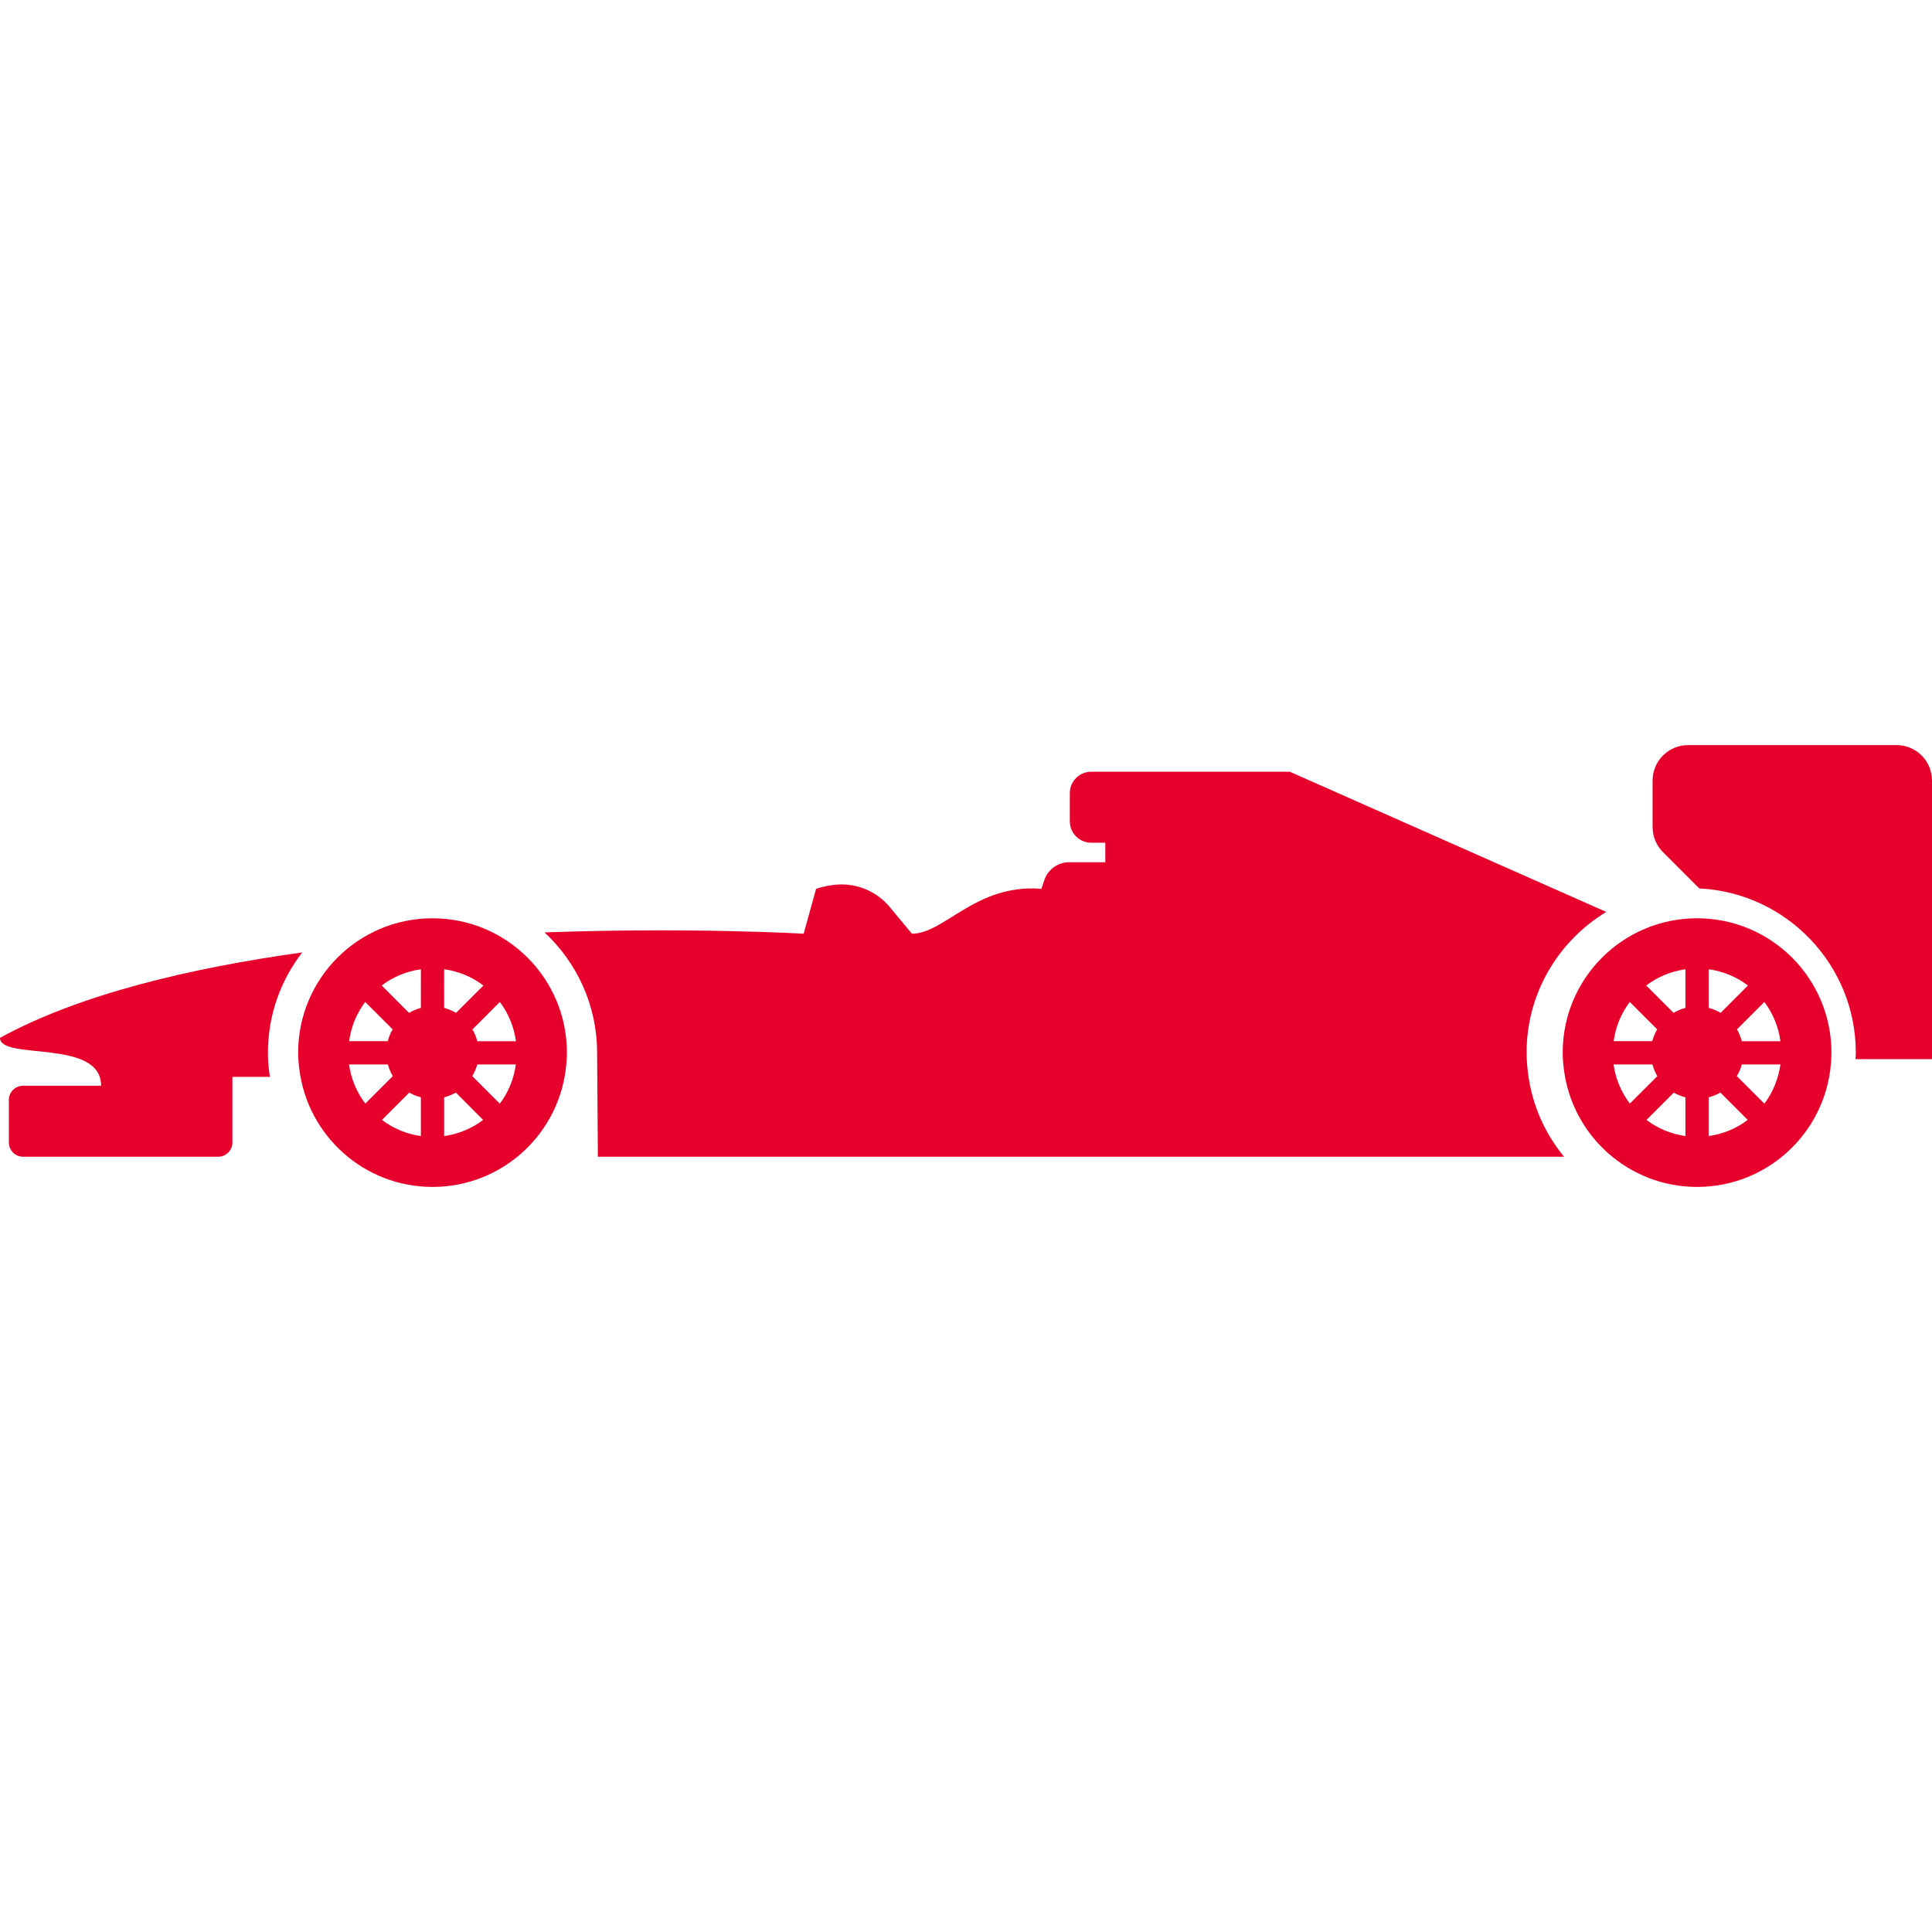 <!DOCTYPE svg PUBLIC "-//W3C//DTD SVG 1.1//EN" "http://www.w3.org/Graphics/SVG/1.1/DTD/svg11.dtd">

<!-- Uploaded to: SVG Repo, www.svgrepo.com, Transformed by: SVG Repo Mixer Tools -->
<svg fill="#E8002D" version="1.1" id="Capa_1" xmlns="http://www.w3.org/2000/svg" xmlns:xlink="http://www.w3.org/1999/xlink" width="800px" height="800px" viewBox="0 0 98.75 98.75" xml:space="preserve" stroke="#E8002D" stroke-width="0.001">

<g id="SVGRepo_bgCarrier" stroke-width="0"/>

<g id="SVGRepo_tracerCarrier" stroke-linecap="round" stroke-linejoin="round"/>

<g id="SVGRepo_iconCarrier"> <g> <g> <path d="M22.106,46.936c-3.79,0-6.866,3.071-6.866,6.866c0,0.293,0.024,0.58,0.062,0.862c0.426,3.386,3.307,6.003,6.805,6.003 c3.598,0,6.54-2.761,6.839-6.279c0.017-0.194,0.03-0.389,0.03-0.586C28.976,50.008,25.9,46.936,22.106,46.936z M18.667,51.213 l1.402,1.4c-0.109,0.188-0.196,0.391-0.249,0.605h-1.975C17.947,52.469,18.234,51.789,18.667,51.213z M17.839,54.407h1.988 c0.057,0.212,0.139,0.412,0.25,0.598l-1.404,1.402C18.239,55.836,17.944,55.152,17.839,54.407z M21.512,58.067 c-0.742-0.102-1.419-0.395-1.99-0.824l1.396-1.398c0.182,0.107,0.385,0.186,0.594,0.24V58.067z M21.512,51.516 c-0.214,0.057-0.417,0.144-0.606,0.254l-1.396-1.398c0.573-0.438,1.256-0.726,2.003-0.83L21.512,51.516L21.512,51.516z M22.701,49.542c0.751,0.104,1.433,0.393,2.007,0.831l-1.397,1.397c-0.188-0.11-0.393-0.197-0.609-0.254L22.701,49.542 L22.701,49.542z M22.701,58.067v-1.98c0.212-0.057,0.412-0.135,0.598-0.244l1.395,1.4C24.123,57.674,23.446,57.965,22.701,58.067z M25.547,56.411l-1.407-1.408c0.107-0.185,0.198-0.382,0.255-0.596h1.972C26.263,55.152,25.982,55.84,25.547,56.411z M24.395,53.219c-0.053-0.215-0.139-0.418-0.247-0.605l1.4-1.4c0.435,0.575,0.721,1.256,0.823,2.006H24.395L24.395,53.219z"/> <path d="M78.029,53.801c0-3.049,1.638-5.717,4.072-7.19l-16.177-7.166H55.775c-0.604,0-1.094,0.49-1.094,1.095v1.438 c0,0.604,0.489,1.095,1.094,1.095h0.72v0.997h-1.841c-0.579,0-1.096,0.371-1.277,0.921L53.23,45.43 c-3.351-0.271-4.945,2.294-6.62,2.294l-1.131-1.361c-0.674-0.813-1.706-1.241-2.758-1.144c-0.32,0.03-0.661,0.094-1.008,0.211 l-0.635,2.294c0,0-5.759-0.335-13.245-0.066c1.648,1.537,2.687,3.72,2.687,6.146c0,0.24,0.039,5.32,0.039,5.32h49.383 c-0.976-1.188-1.637-2.648-1.84-4.266C78.055,54.485,78.029,54.135,78.029,53.801z"/> <path d="M13.695,53.801c0-1.928,0.659-3.699,1.753-5.12C9.664,49.487,4.044,50.83,0,53.047c0,1.176,5.168,0.019,5.168,2.448H1.181 c-0.402,0-0.728,0.325-0.728,0.728v2.172c0,0.402,0.325,0.729,0.728,0.729h9.969c0.403,0,0.729-0.326,0.729-0.729v-3.354h1.922 c-0.009-0.062-0.024-0.121-0.032-0.185C13.72,54.485,13.695,54.135,13.695,53.801z"/> <path d="M96.938,38.084H86.284c-1.003,0-1.815,0.812-1.815,1.814v2.376c0,0.48,0.191,0.942,0.531,1.282l1.855,1.854 c4.446,0.218,8,3.893,8,8.391c0,0.111-0.012,0.224-0.017,0.334h3.912V39.899C98.752,38.896,97.939,38.084,96.938,38.084z"/> <path d="M86.74,46.936c-3.79,0-6.866,3.071-6.866,6.866c0,0.293,0.024,0.58,0.062,0.862c0.426,3.386,3.308,6.003,6.806,6.003 c3.598,0,6.54-2.761,6.84-6.279c0.017-0.194,0.028-0.389,0.028-0.586C93.609,50.008,90.535,46.936,86.74,46.936z M83.302,51.213 l1.401,1.4c-0.109,0.188-0.195,0.391-0.249,0.605h-1.976C82.581,52.469,82.868,51.789,83.302,51.213z M82.473,54.407h1.988 c0.057,0.212,0.139,0.412,0.25,0.598l-1.404,1.402C82.873,55.836,82.578,55.152,82.473,54.407z M86.146,58.067 c-0.742-0.102-1.42-0.395-1.99-0.824l1.396-1.396c0.183,0.106,0.386,0.185,0.595,0.24V58.067z M86.146,51.516 c-0.215,0.057-0.418,0.144-0.606,0.254l-1.396-1.398c0.572-0.438,1.256-0.726,2.004-0.83v1.975H86.146z M87.335,49.542 c0.751,0.104,1.433,0.393,2.007,0.831l-1.396,1.397c-0.188-0.11-0.393-0.197-0.609-0.254L87.335,49.542L87.335,49.542z M87.335,58.067v-1.98c0.212-0.057,0.412-0.135,0.599-0.244l1.396,1.4C88.758,57.674,88.08,57.965,87.335,58.067z M90.182,56.411 l-1.408-1.408c0.107-0.185,0.199-0.382,0.256-0.596h1.972C90.896,55.152,90.616,55.84,90.182,56.411z M89.029,53.219 c-0.055-0.215-0.139-0.418-0.248-0.605l1.4-1.4c0.435,0.575,0.721,1.256,0.822,2.006H89.029L89.029,53.219z"/> </g> </g> </g>

</svg>